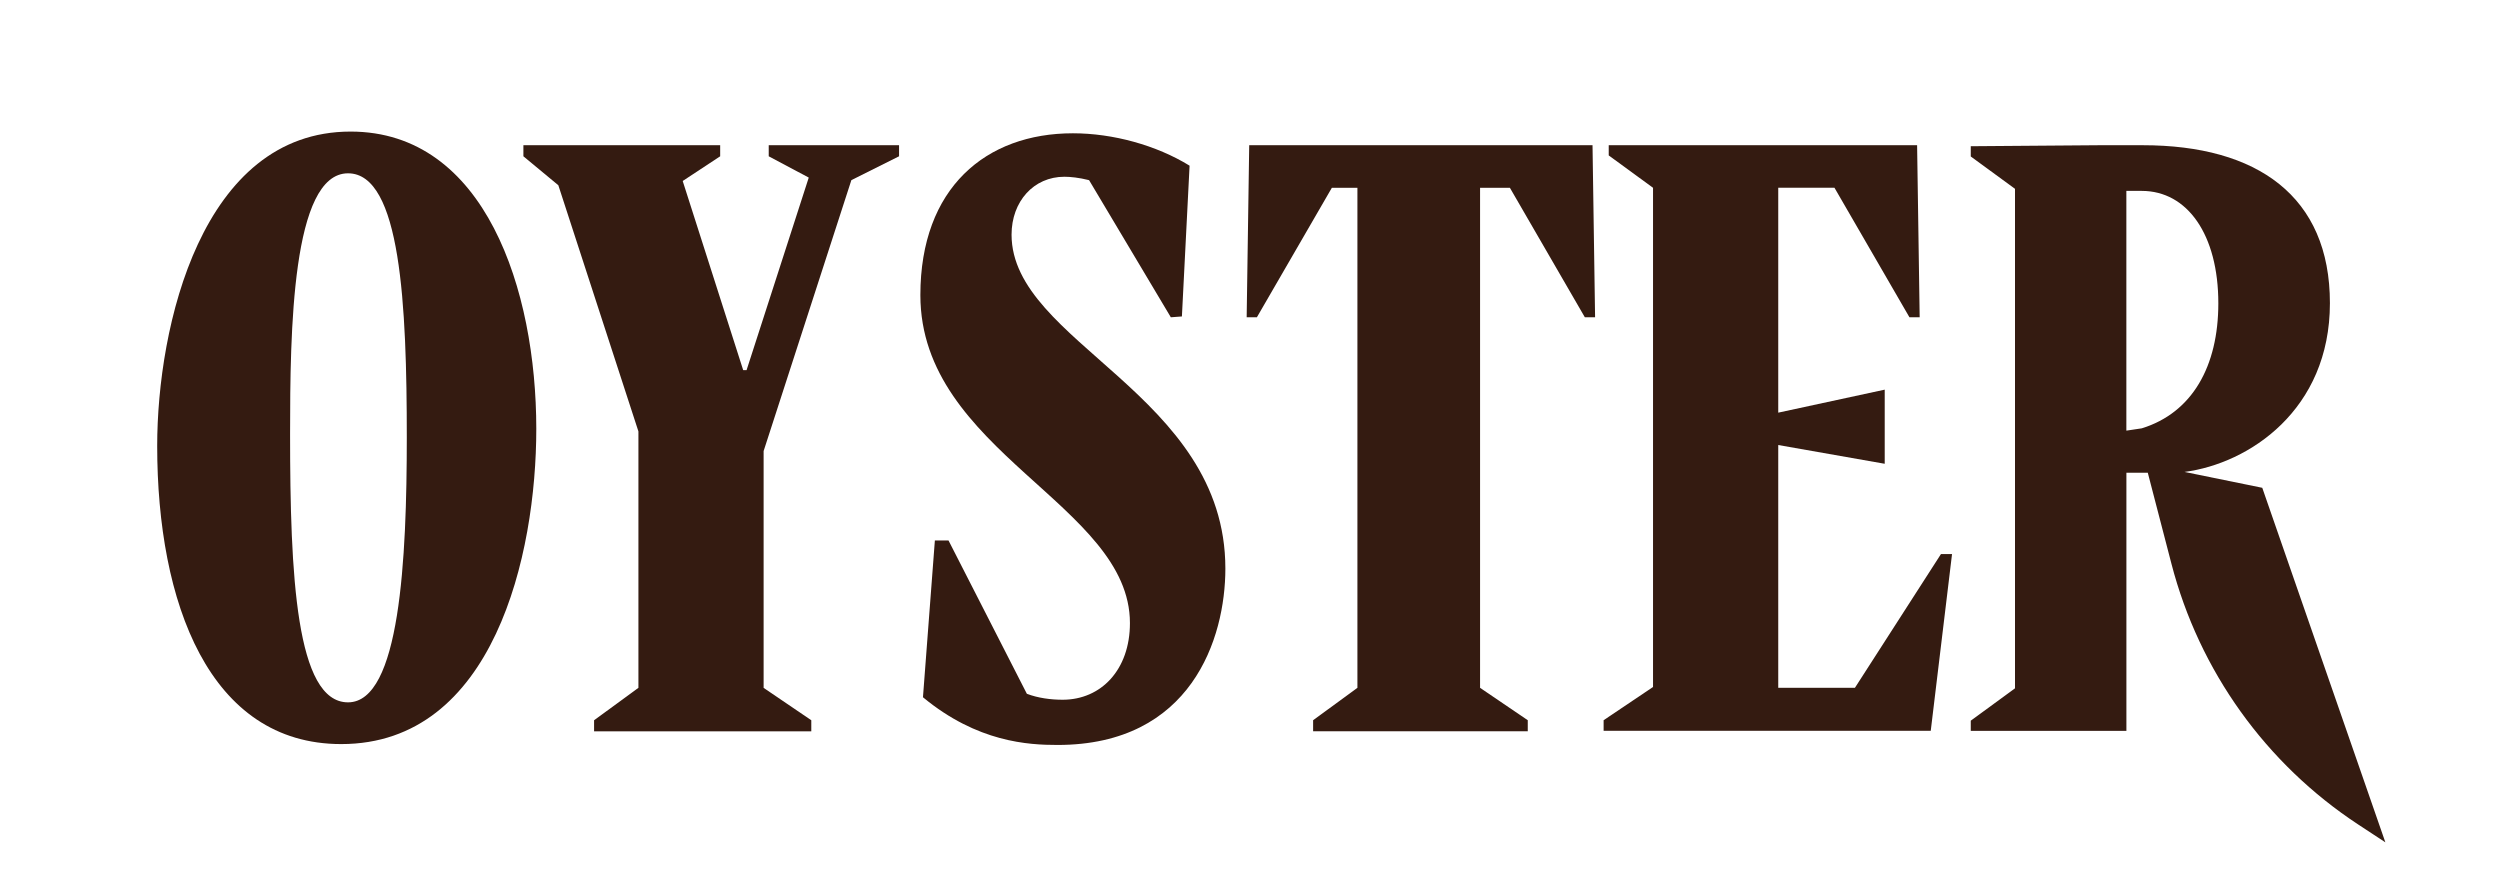 <svg width="114" height="40" viewBox="0 0 114 40" fill="none" xmlns="http://www.w3.org/2000/svg">
<path d="M7.168 20.333C7.168 14.895 9.188 6 15.986 6C22.125 6 24.455 13.225 24.455 19.557C24.455 25.307 22.513 33.93 15.56 33.93C9.538 33.93 7.168 27.482 7.168 20.333ZM18.55 19.945C18.55 13.923 18.278 7.903 15.87 7.903C13.306 7.903 13.228 15.128 13.228 19.79C13.228 26.238 13.5 32.027 15.87 32.027C18.24 32.027 18.55 25.5 18.55 19.945Z" fill="#341B11"/>
<path d="M27.092 32.842L29.112 31.365V19.673L25.46 8.447L23.867 7.127V6.622H32.84V7.127L31.131 8.253L33.889 16.877H34.044L36.879 8.098L35.054 7.127V6.622H40.997V7.127L38.822 8.215L34.821 20.568V31.367L36.995 32.843V33.348H27.09V32.843L27.092 32.842Z" fill="#341B11"/>
<path d="M42.63 24.645H43.252L46.825 31.637C47.33 31.83 47.914 31.908 48.457 31.908C50.205 31.908 51.525 30.548 51.525 28.412C51.525 23.012 41.969 20.603 41.969 13.457C41.97 8.563 44.96 6.078 48.924 6.078C50.749 6.078 52.73 6.621 54.245 7.555L53.895 14.43L53.39 14.468L49.662 8.215C49.195 8.098 48.807 8.06 48.535 8.06C47.137 8.06 46.127 9.186 46.127 10.701C46.127 15.635 55.877 17.965 55.877 25.928C55.877 29.113 54.324 33.97 48.225 33.97C46.905 33.97 44.574 33.853 42.087 31.795L42.63 24.646V24.645Z" fill="#341B11"/>
<path d="M59.878 32.842L61.898 31.365V8.563H60.733L57.314 14.468H56.848L56.964 6.622H72.619L72.736 14.468H72.269L68.851 8.563H67.491V31.365L69.666 32.842V33.347H59.878V32.842Z" fill="#341B11"/>
<path d="M73.125 32.842L75.378 31.327V8.563L73.358 7.087V6.62H87.42L87.537 14.467H87.07L83.652 8.562H81.088V18.817L85.943 17.768V21.148L81.088 20.293V31.363H84.585L88.508 25.265H89.013L88.042 33.325H73.125V32.838V32.842Z" fill="#341B11"/>
<path d="M103.157 22.243L99.614 21.52C102.547 21.138 106.244 18.7 106.244 13.823C106.244 8.947 102.931 6.622 97.709 6.622H95.731L89.867 6.668V7.135L91.884 8.61V31.388L89.867 32.863V33.328H96.964V21.557H97.939L99.019 25.712C100.286 30.592 103.321 34.827 107.534 37.597L108.772 38.41L103.159 22.243H103.157ZM97.664 19.532L96.962 19.637V8.705H97.664C99.742 8.705 101.156 10.695 101.156 13.832C101.156 16.703 99.964 18.823 97.664 19.532Z" fill="#341B11"/>
</svg>
